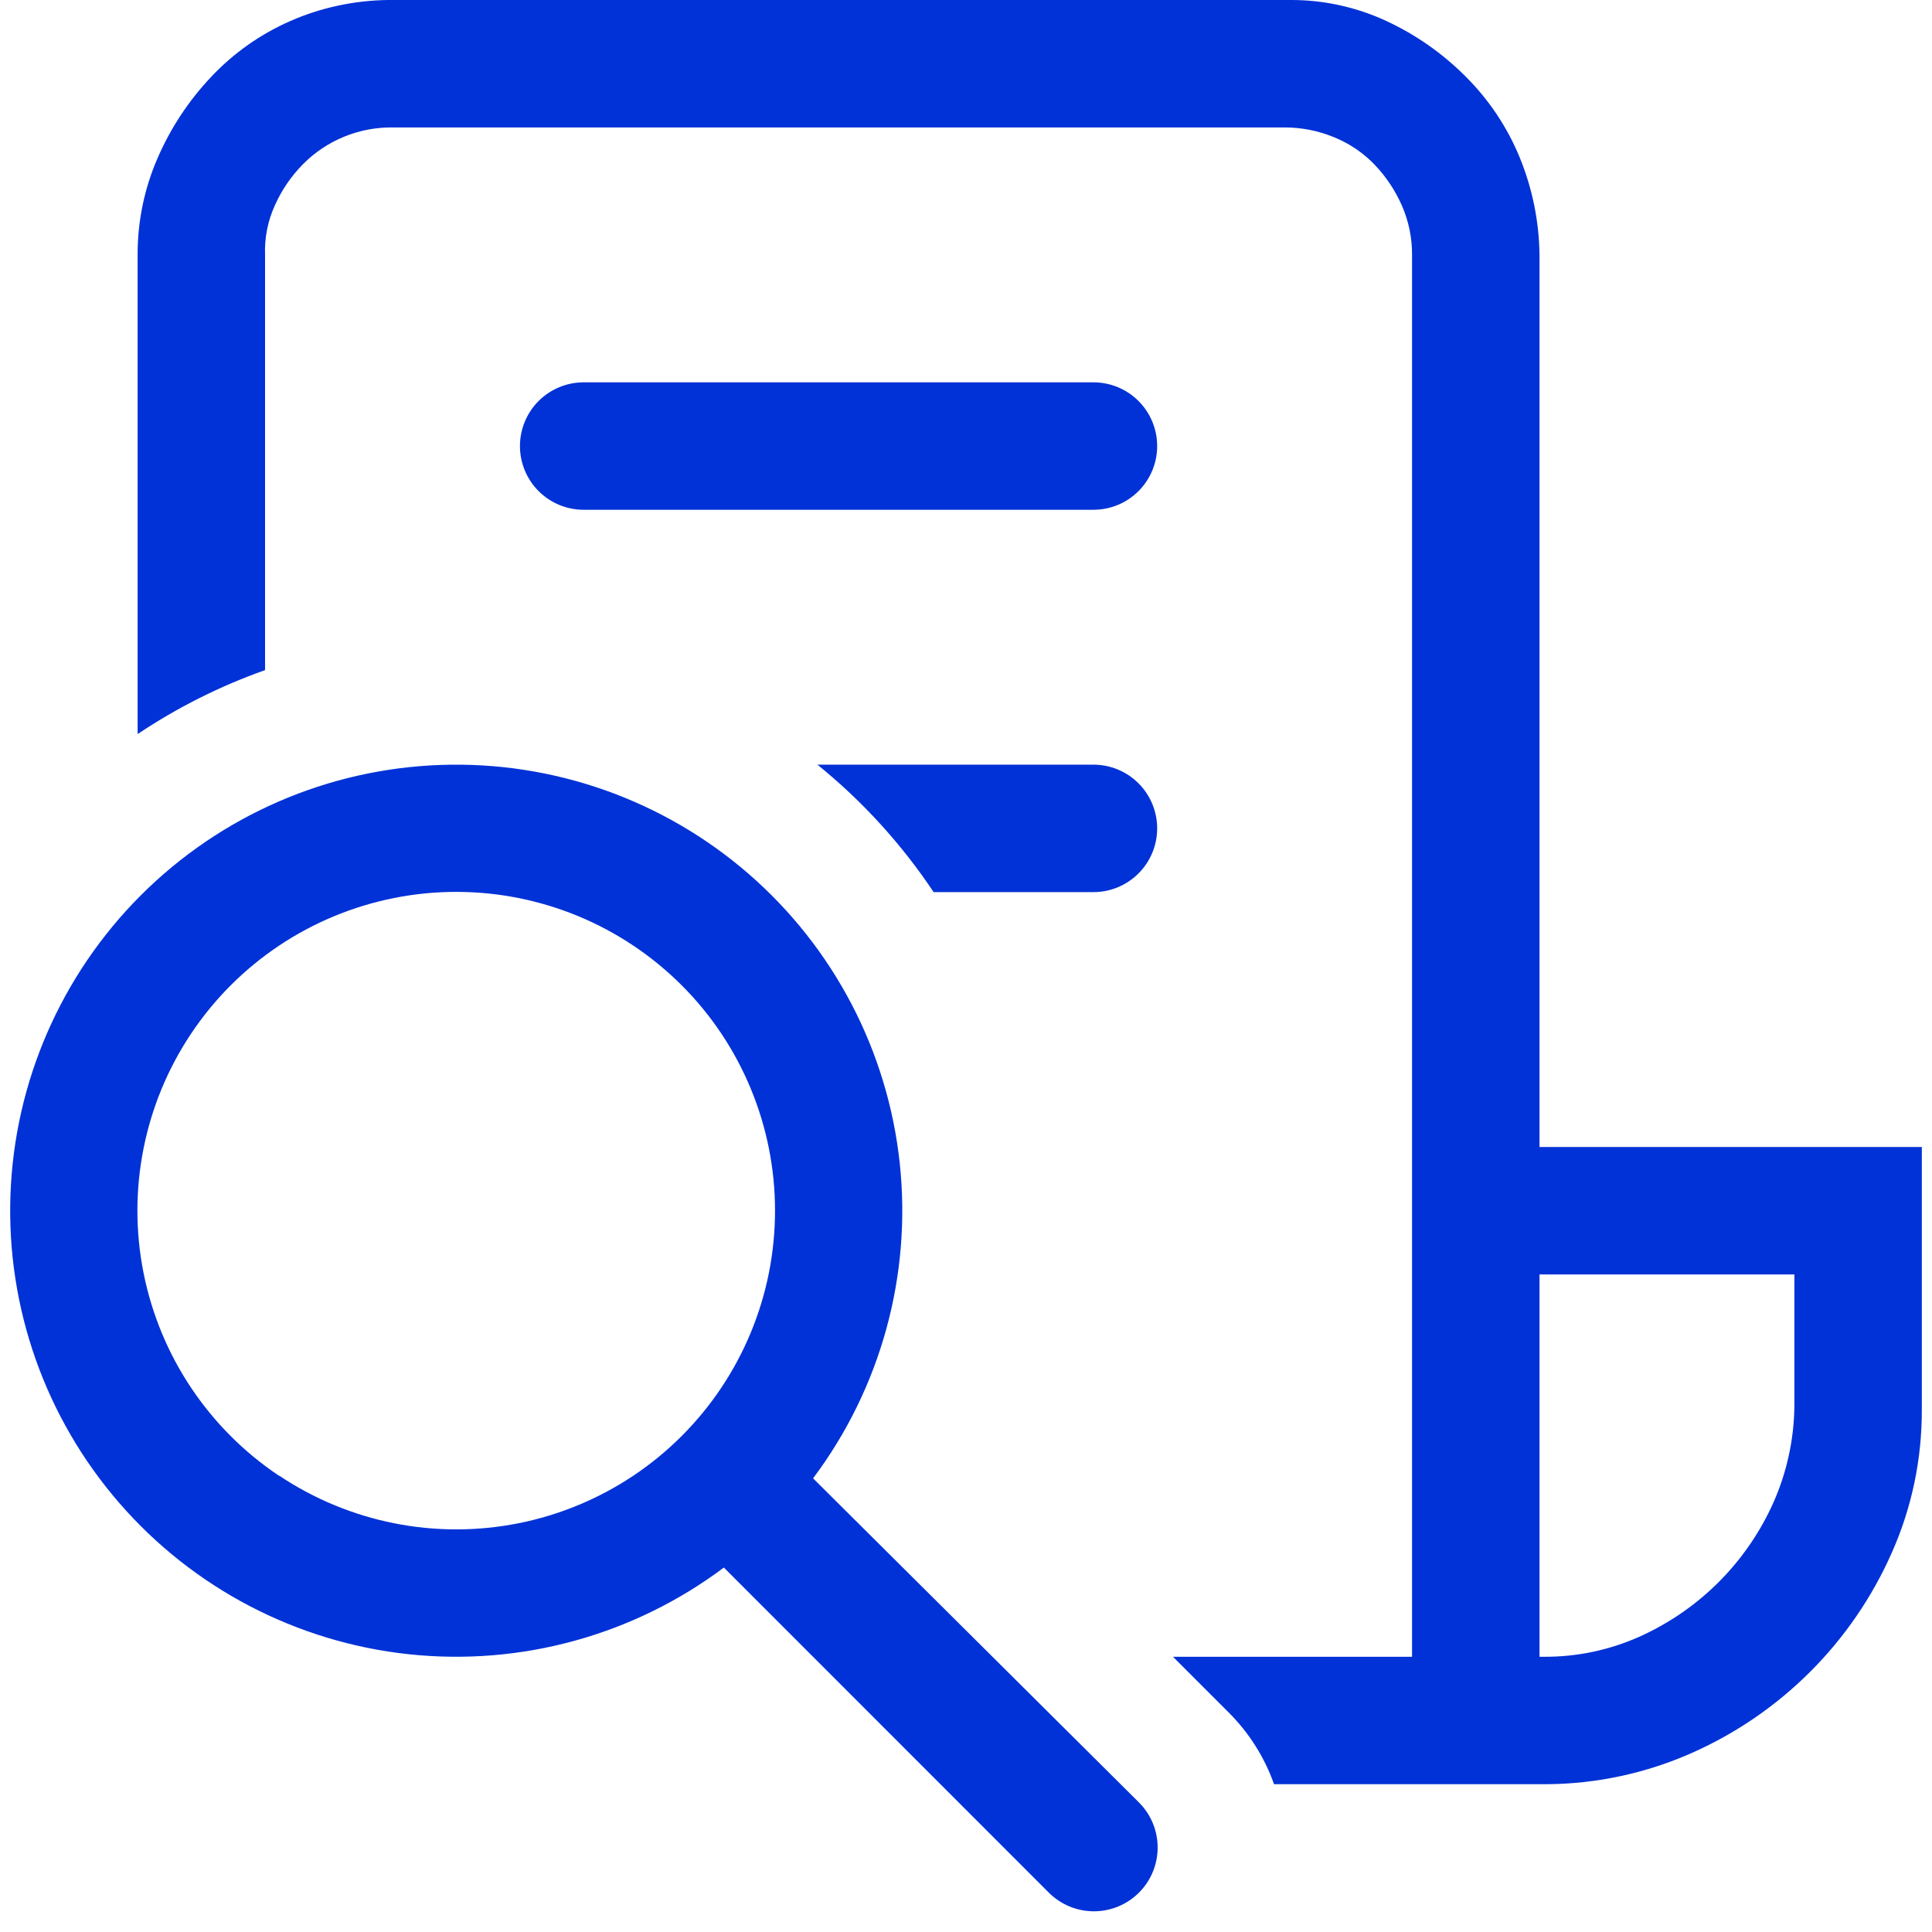 <svg width="78" height="78" viewBox="0 0 78 78" fill="none" xmlns="http://www.w3.org/2000/svg">
<path d="M5.556 29.637V10.291C5.551 8.953 5.824 7.62 6.359 6.391C6.884 5.174 7.619 4.06 8.53 3.098C9.434 2.138 10.523 1.372 11.731 0.844C12.965 0.304 14.298 0.021 15.646 0H52.064C53.412 -0.01 54.739 0.278 55.964 0.844C57.163 1.4 58.248 2.161 59.18 3.098C60.111 4.024 60.852 5.135 61.351 6.349C61.865 7.6 62.138 8.937 62.154 10.291V46.307H77.589V56.922C77.594 58.903 77.188 60.858 76.385 62.669C74.789 66.295 71.892 69.192 68.266 70.788C66.439 71.592 64.468 72.016 62.472 72.033H51.436C51.053 70.949 50.432 69.965 49.62 69.152L47.356 66.888H57.008V10.291C57.012 9.613 56.876 8.942 56.607 8.32C56.343 7.713 55.976 7.155 55.521 6.674C55.059 6.185 54.498 5.801 53.875 5.547C53.238 5.281 52.554 5.144 51.863 5.145H15.847C15.175 5.138 14.508 5.265 13.887 5.521C13.265 5.776 12.702 6.154 12.23 6.632C11.758 7.109 11.376 7.667 11.103 8.279C10.813 8.909 10.675 9.598 10.701 10.291V27.054C8.886 27.697 7.157 28.565 5.556 29.637ZM62.354 66.888C63.671 66.893 64.968 66.62 66.172 66.085C68.59 65.005 70.52 63.075 71.6 60.657C72.138 59.441 72.425 58.128 72.444 56.798V51.452H62.154V66.888H62.354ZM37.693 36.017H44.145C44.828 36.017 45.482 35.746 45.964 35.263C46.447 34.781 46.718 34.126 46.718 33.444C46.718 32.762 46.447 32.107 45.964 31.625C45.482 31.142 44.828 30.871 44.145 30.871H33.001C34.815 32.34 36.397 34.075 37.693 36.017ZM23.564 20.581C22.882 20.581 22.228 20.31 21.745 19.828C21.263 19.345 20.992 18.691 20.992 18.009C20.992 17.326 21.263 16.672 21.745 16.189C22.228 15.707 22.882 15.436 23.564 15.436H44.145C44.828 15.436 45.482 15.707 45.964 16.189C46.447 16.672 46.718 17.326 46.718 18.009C46.718 18.691 46.447 19.345 45.964 19.828C45.482 20.31 44.828 20.581 44.145 20.581H23.564ZM29.224 63.286C25.58 66.019 21.036 67.27 16.506 66.786C11.977 66.302 7.799 64.12 4.815 60.679C1.83 57.237 0.261 52.793 0.422 48.241C0.584 43.689 2.465 39.367 5.686 36.146C8.907 32.925 13.228 31.044 17.781 30.883C22.333 30.721 26.777 32.291 30.218 35.275C33.66 38.26 35.842 42.438 36.326 46.967C36.809 51.496 35.559 56.041 32.826 59.684L45.982 72.769C46.221 73.008 46.411 73.291 46.541 73.603C46.67 73.916 46.737 74.25 46.737 74.588C46.738 74.926 46.671 75.261 46.542 75.573C46.413 75.886 46.224 76.17 45.985 76.409C45.746 76.648 45.462 76.838 45.15 76.968C44.838 77.097 44.503 77.164 44.165 77.164C43.827 77.165 43.492 77.098 43.18 76.969C42.868 76.84 42.584 76.65 42.344 76.412L29.224 63.286ZM11.273 59.577C12.678 60.515 14.254 61.168 15.911 61.498C17.569 61.828 19.275 61.828 20.932 61.498C22.59 61.168 24.166 60.515 25.571 59.577C26.976 58.638 28.183 57.431 29.121 56.026C30.06 54.621 30.713 53.045 31.043 51.388C31.372 49.73 31.372 48.024 31.043 46.367C30.713 44.709 30.06 43.133 29.122 41.728C28.183 40.323 26.976 39.117 25.571 38.178C22.733 36.281 19.257 35.589 15.909 36.255C12.561 36.921 9.614 38.889 7.717 41.728C5.821 44.566 5.129 48.042 5.795 51.39C6.461 54.738 8.429 57.685 11.268 59.582L11.273 59.577Z" fill="#0132D7"/>
</svg>
